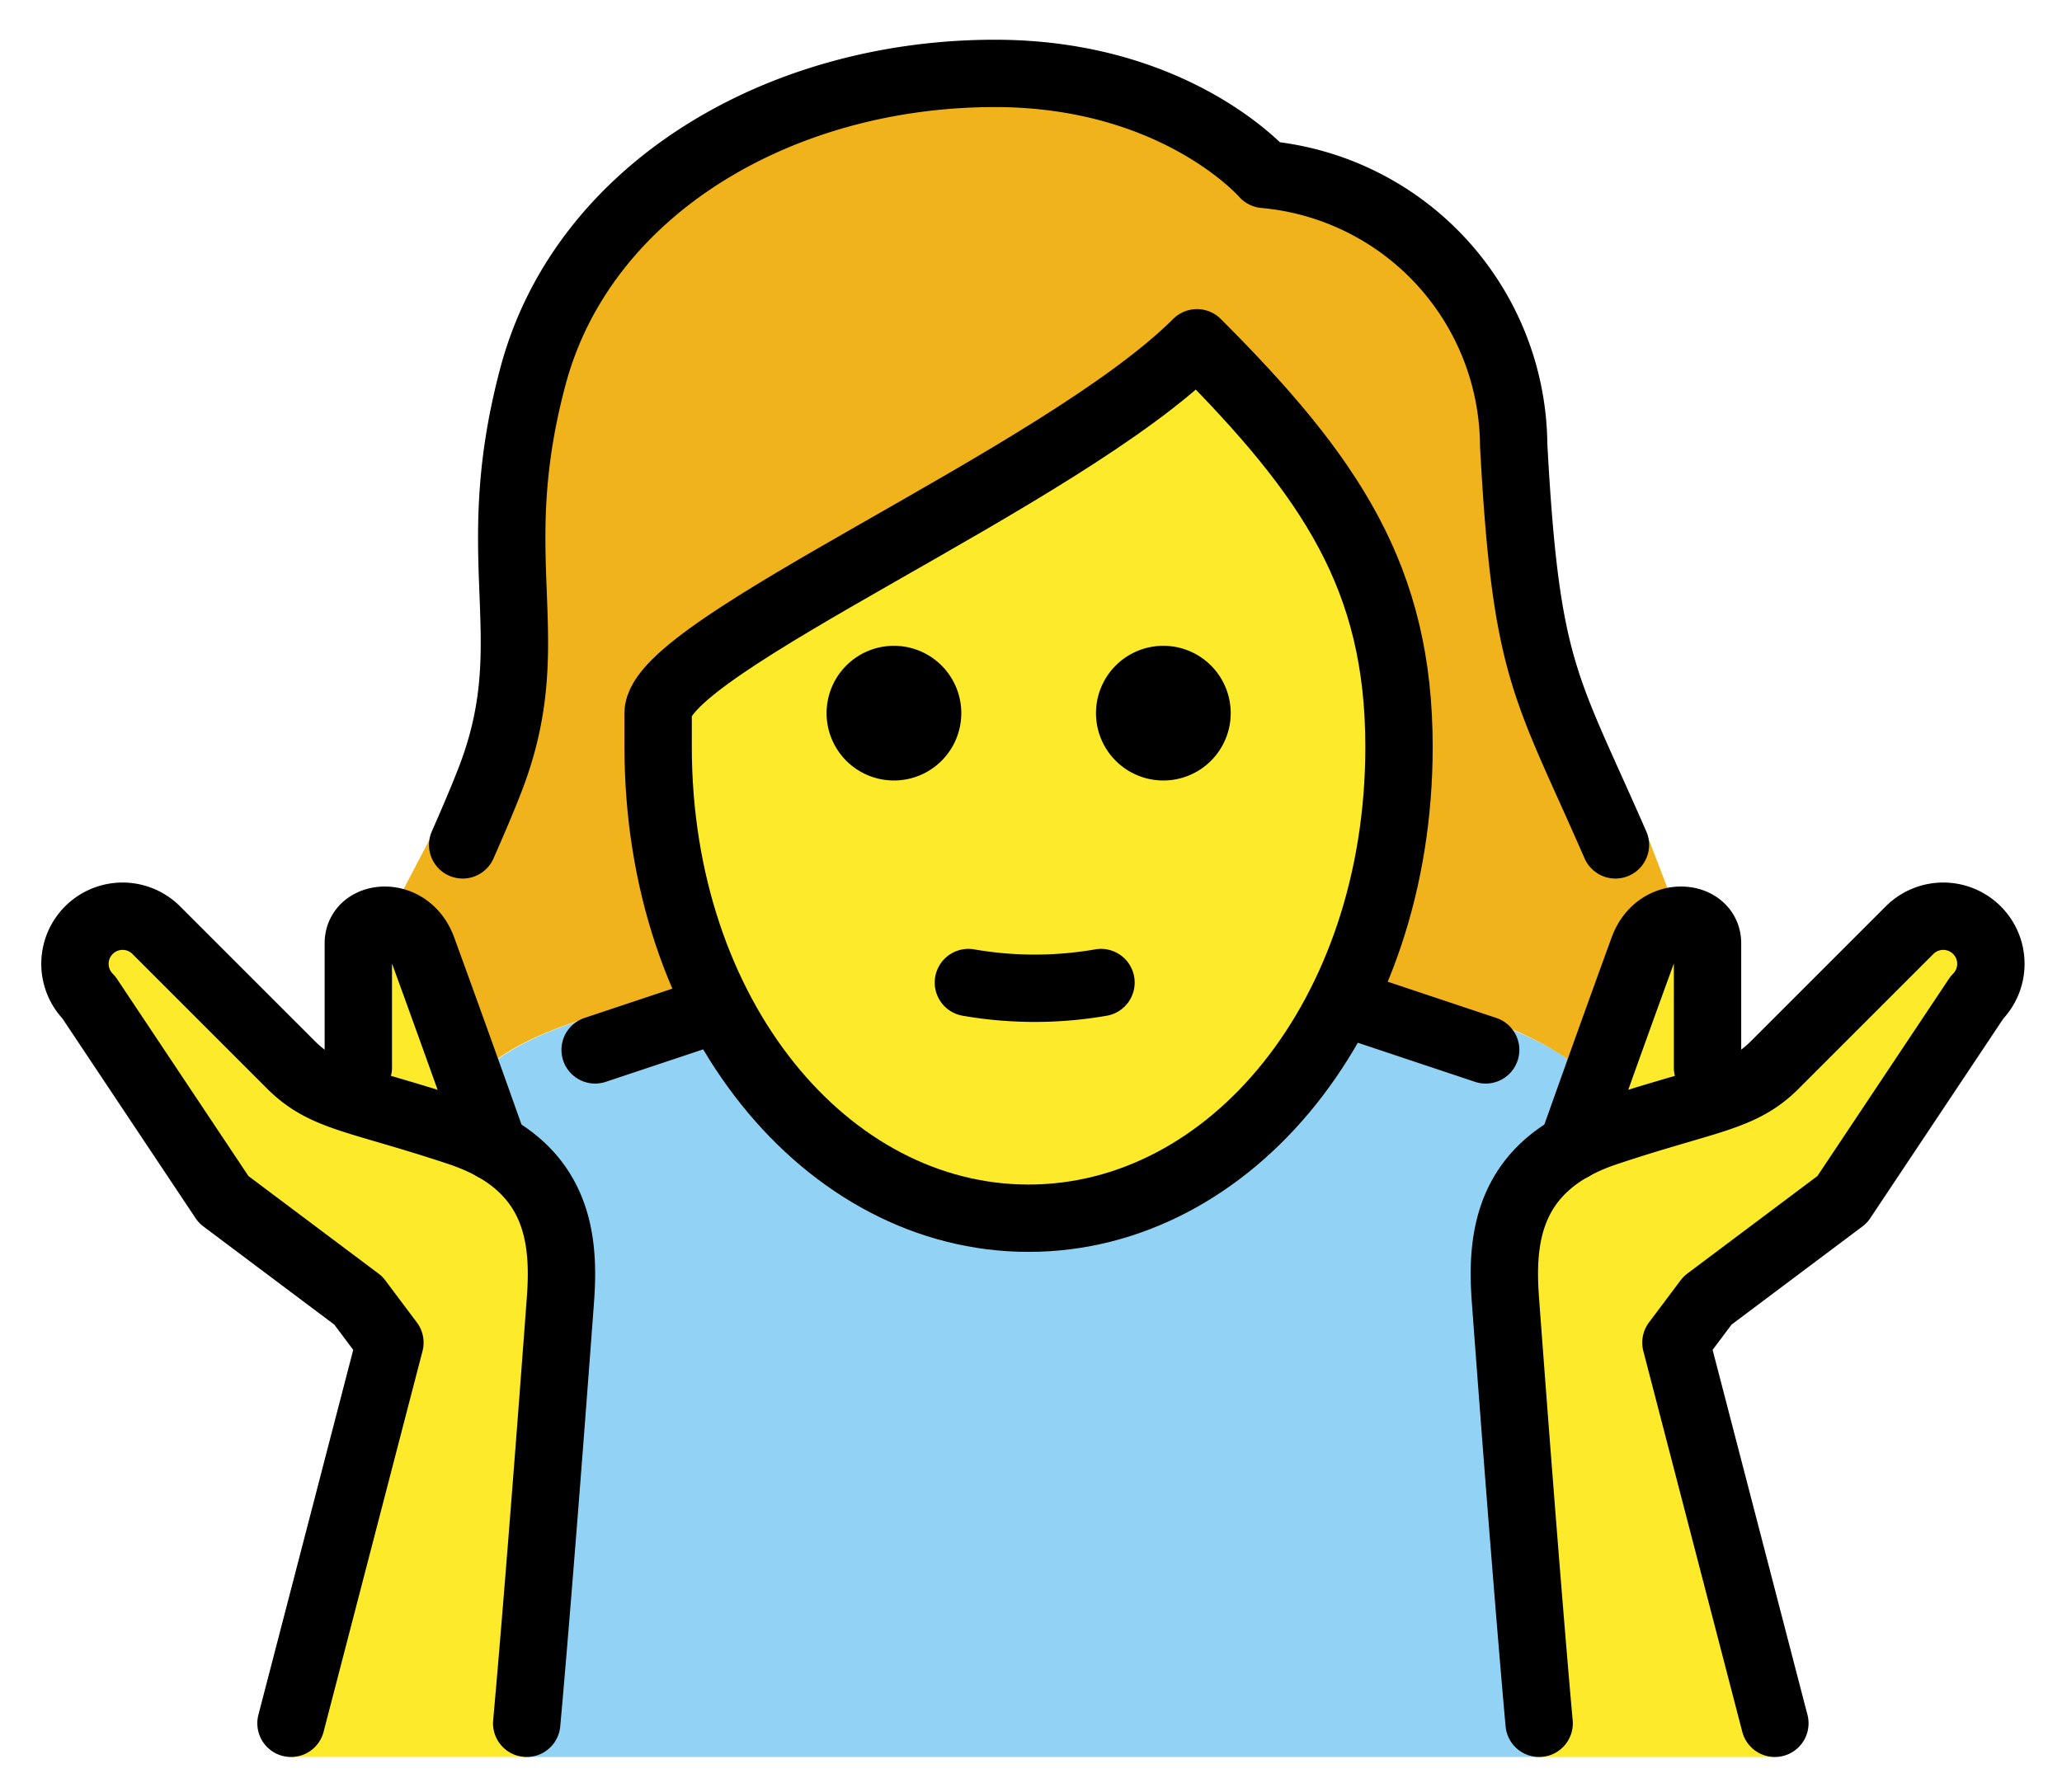 <svg xmlns="http://www.w3.org/2000/svg" role="img" viewBox="5.20 8.82 61.23 53.23"><title>1F937-200D-2640-FE0F.svg</title><path fill="#92d3f5" d="M22.872 39.001s-4 1-4 3l2 2a35.36 35.36 0 0 1 1 6c0 2-1 11-1 11h30s-2-15-1-16l3-3c0-2-4-3-4-3"/><g fill="#fcea2b"><path d="M24.872 31c0 9 4.936 14 11 14 5.936 0 11.063-5 11.063-14a12.133 12.133 0 0 0-1-5C43.689 22.803 40.743 19 40.743 19c-4 3-7.255 5.995-13.149 8.403 0-.001-2.723-1.402-2.723 3.598zm-11.032 30l2.937-12.306-.938-1.25-4-3-4-6a1.414 1.414 0 1 1 2-2l4 4c1 1 2 1 5 2s3.131 3.237 3 5c-.666 8.973-1 13.556-1 13.556"/><path d="M19.863 42.89S18.84 40 17.746 37c-.432-1.182-1.906-1.031-1.906-.166v3.69m42.064 20.477l-2.938-12.306.938-1.25 4-3 4-6a1.414 1.414 0 0 0-2-2l-4 4c-1 1-2 1-5 2s-3.131 3.237-3 5c.667 8.973 1 13.556 1 13.556"/><path d="M51.882 42.89S52.904 40 53.998 37c.431-1.182 1.906-1.031 1.906-.166v3.69"/></g><path fill="#f1b31c" d="M54.064 33.499c-1.567-.729-4.193-8.904-4.193-8.904.309-10.303-7.498-10.27-7.498-10.27-1.657-3.569-8.628-2.617-8.628-2.617-12.24-.265-13.602 12.49-13.602 12.49 2.087 2.352-1.955 9.111-1.955 9.111l-1.127 2.153 2.7 4.972c1.868-1.557 6.362-2.168 6.362-2.168.417.553.829 1.05 1.239 1.521a23.577 23.577 0 0 1-2.447-9.786c1.292-2.788 15.76-10.778 15.76-10.778 3.609 1.431 6.069 9.515 6.069 9.515a23.999 23.999 0 0 1-1.387 9.679c4.528.171 6.667 2.069 6.667 2.069L54.789 35.39z"/><path d="M41.745 30a2 2 0 1 1-2-2 2 2 0 0 1 2 2m-8 0a2 2 0 1 1-2-2 2 2 0 0 1 2 2"/><path fill="none" stroke="#000" stroke-linecap="round" stroke-linejoin="round" stroke-width="2" d="M33.956 38.001a11.5 11.5 0 0 0 3.937 0m-24.052 22l2.937-11.306-.938-1.25-4-3-4-6a1.414 1.414 0 1 1 2-2l4 4c1 1 2 1 5 2s3.131 3.237 3 5c-.666 8.973-1 12.556-1 12.556"/><path fill="none" stroke="#000" stroke-linecap="round" stroke-linejoin="round" stroke-width="2" d="M19.863 42.89S18.84 40 17.746 37c-.432-1.182-1.906-1.031-1.906-.166v3.69m42.064 19.477l-2.938-11.306.938-1.25 4-3 4-6a1.414 1.414 0 0 0-2-2l-4 4c-1 1-2 1-5 2s-3.131 3.237-3 5c.667 8.973 1 12.556 1 12.556"/><path fill="none" stroke="#000" stroke-linecap="round" stroke-linejoin="round" stroke-width="2" d="M51.882 42.89S52.904 40 53.998 37c.431-1.182 1.906-1.031 1.906-.166v3.69m-33.032-.523l3-1m19.901-.182l3.543 1.182m-30.377-6.089c.278-.633.554-1.269.804-1.912 1.636-4.2-.209-6.451 1.291-12.034C22.514 14.465 28.312 11 34.743 11c5.4 0 8 3 8 3a8.132 8.132 0 0 1 7.405 8.037c.364 6.756.95 7.13 3.021 11.875"/><path fill="none" stroke="#000" stroke-linejoin="round" stroke-width="2" d="M24.743 31c0 8 5 14 11 14s11-6 11-14c0-5-2-8-6-12-4 4-16 9-16 11z"/></svg>